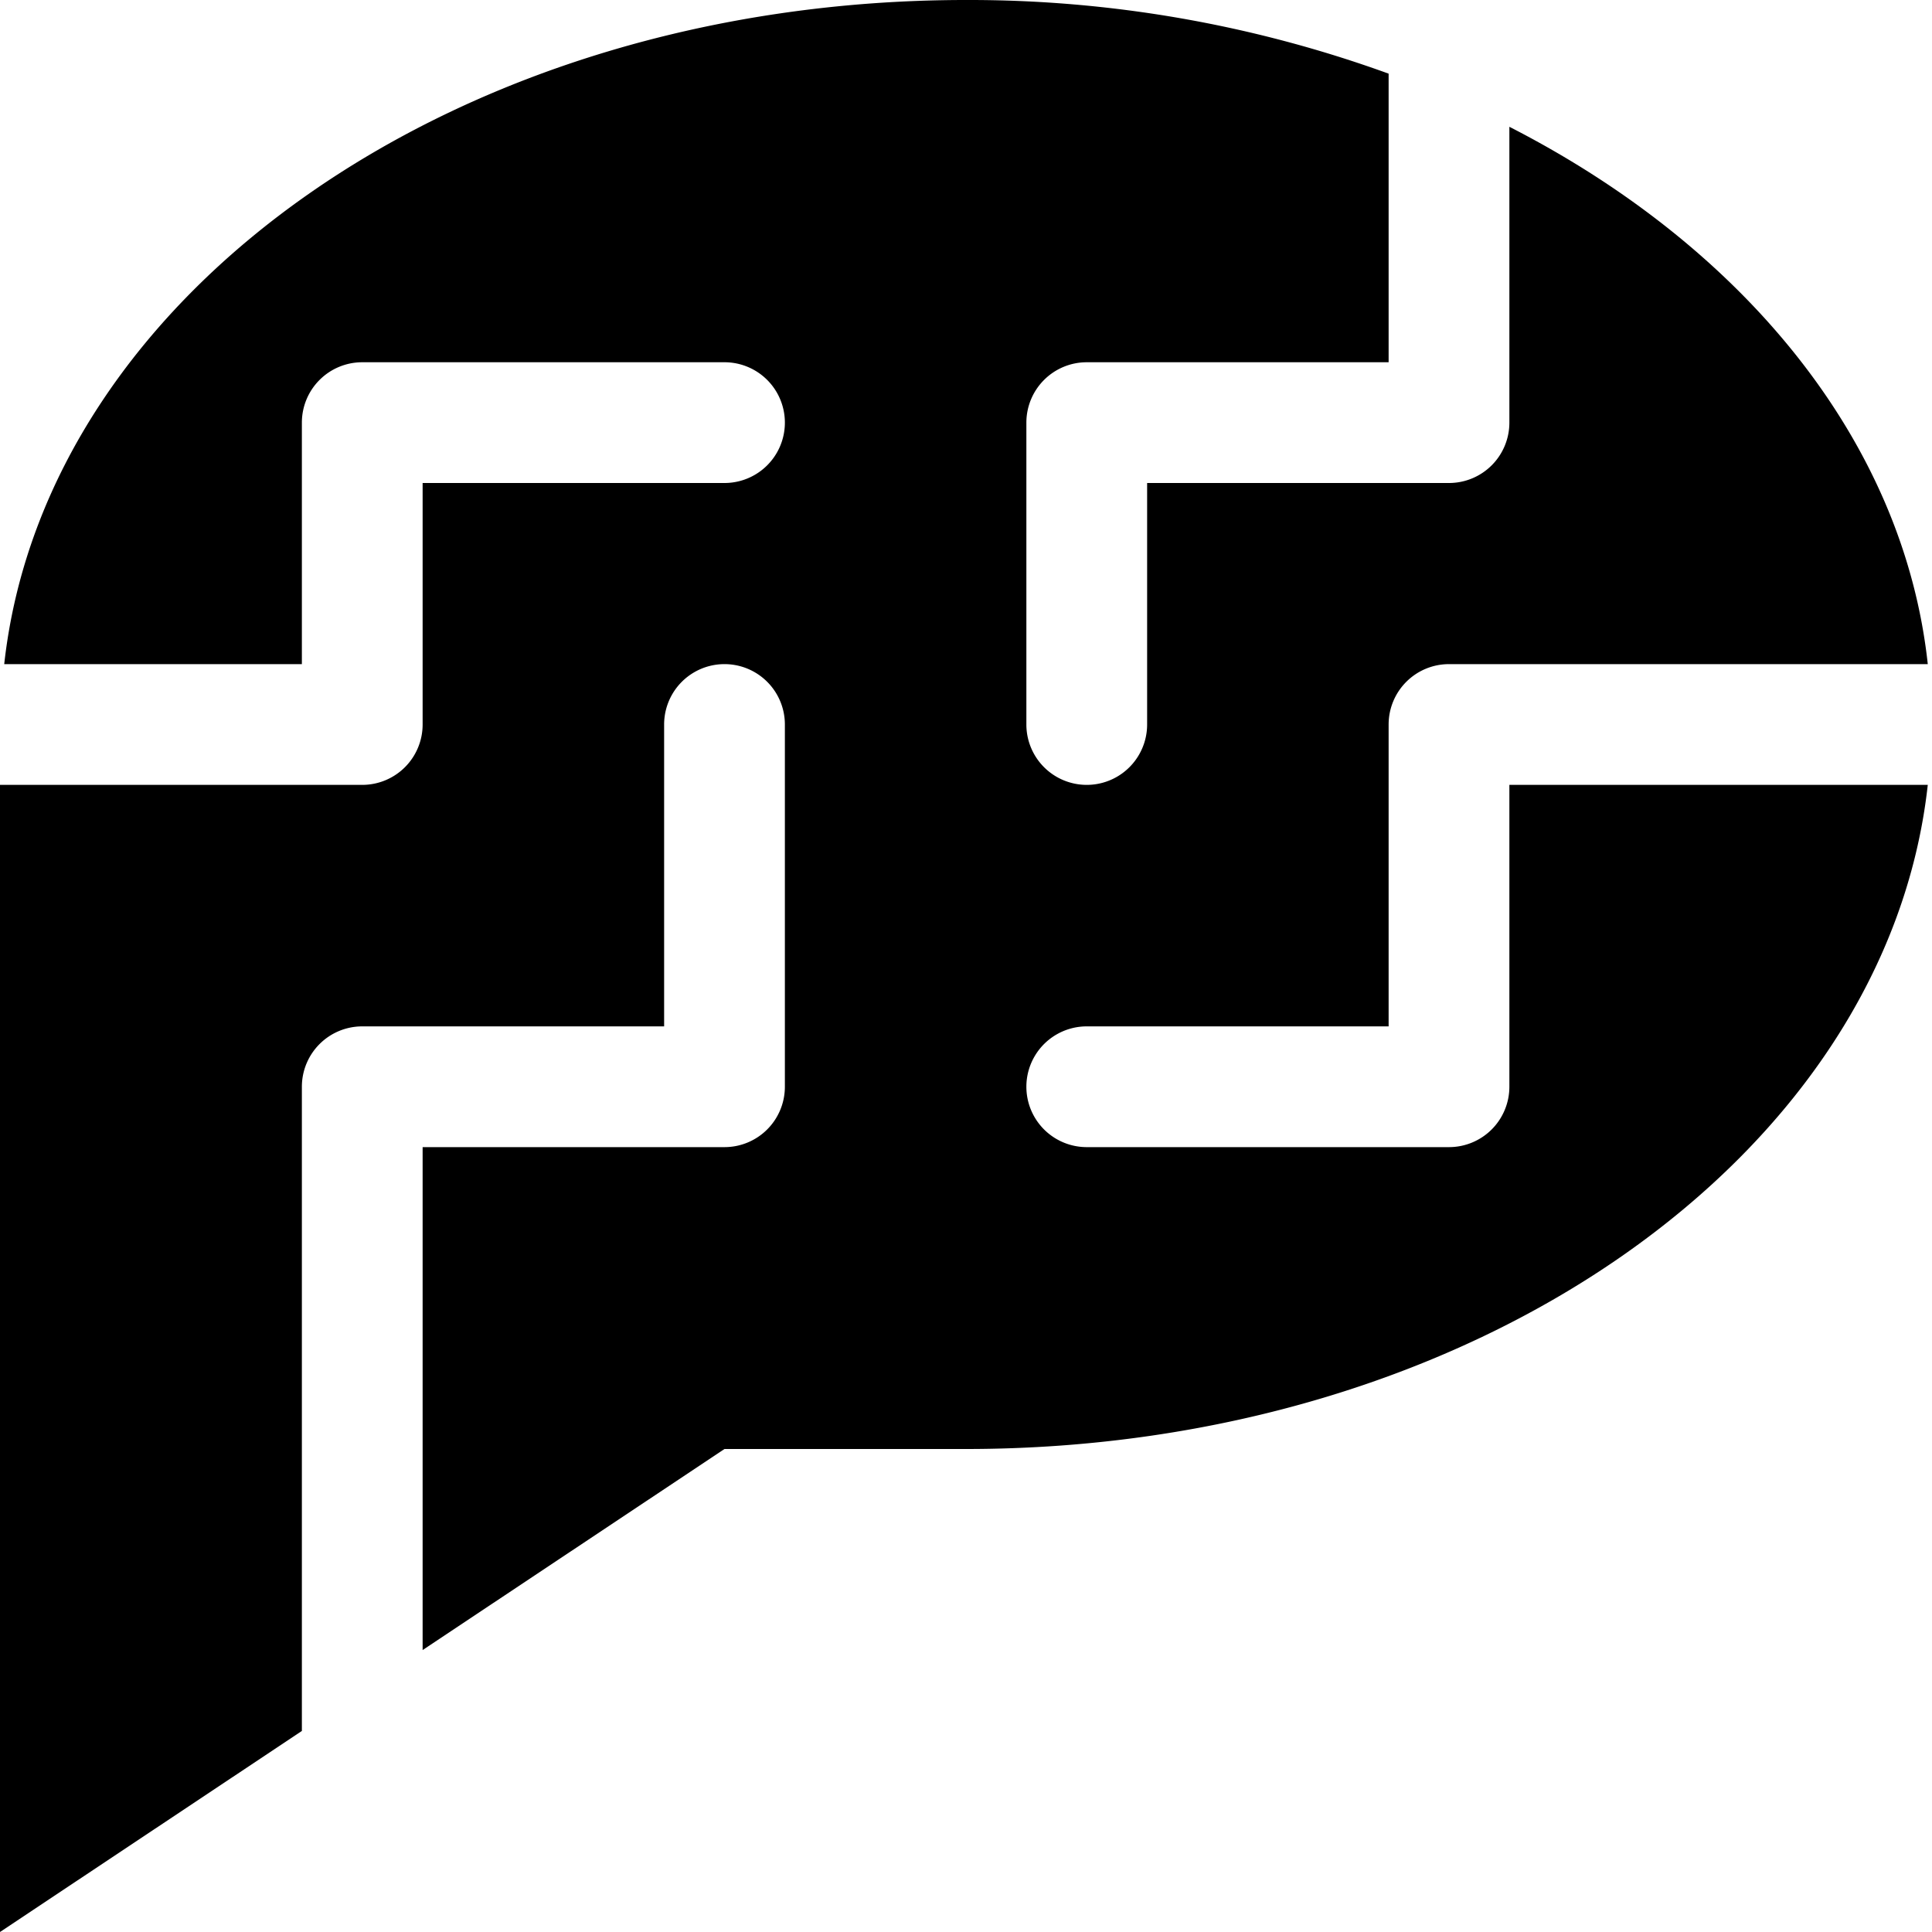 <svg xmlns="http://www.w3.org/2000/svg" width="32" height="32">
  <path d="M25 18a1 1 0 0 1-1 1h-6a1 1 0 1 1 0-2h5v-5a1 1 0 0 1 1-1h7.93c-.4-3.7-3.06-6.92-6.93-8.9V7a1 1 0 0 1-1 1h-5v4a1 1 0 1 1-2 0V7a1 1 0 0 1 1-1h5V1.22A20.37 20.37 0 0 0 16 0C7.61 0 .75 4.84.07 11H5V7a1 1 0 0 1 1-1h6a1 1 0 0 1 0 2H7v4a1 1 0 0 1-1 1H0v19l5-3.33V18a1 1 0 0 1 1-1h5v-5a1 1 0 0 1 2 0v6a1 1 0 0 1-1 1H7v8.33L12 24h4c8.39 0 15.25-4.84 15.93-11H25v5z"/>
</svg>
